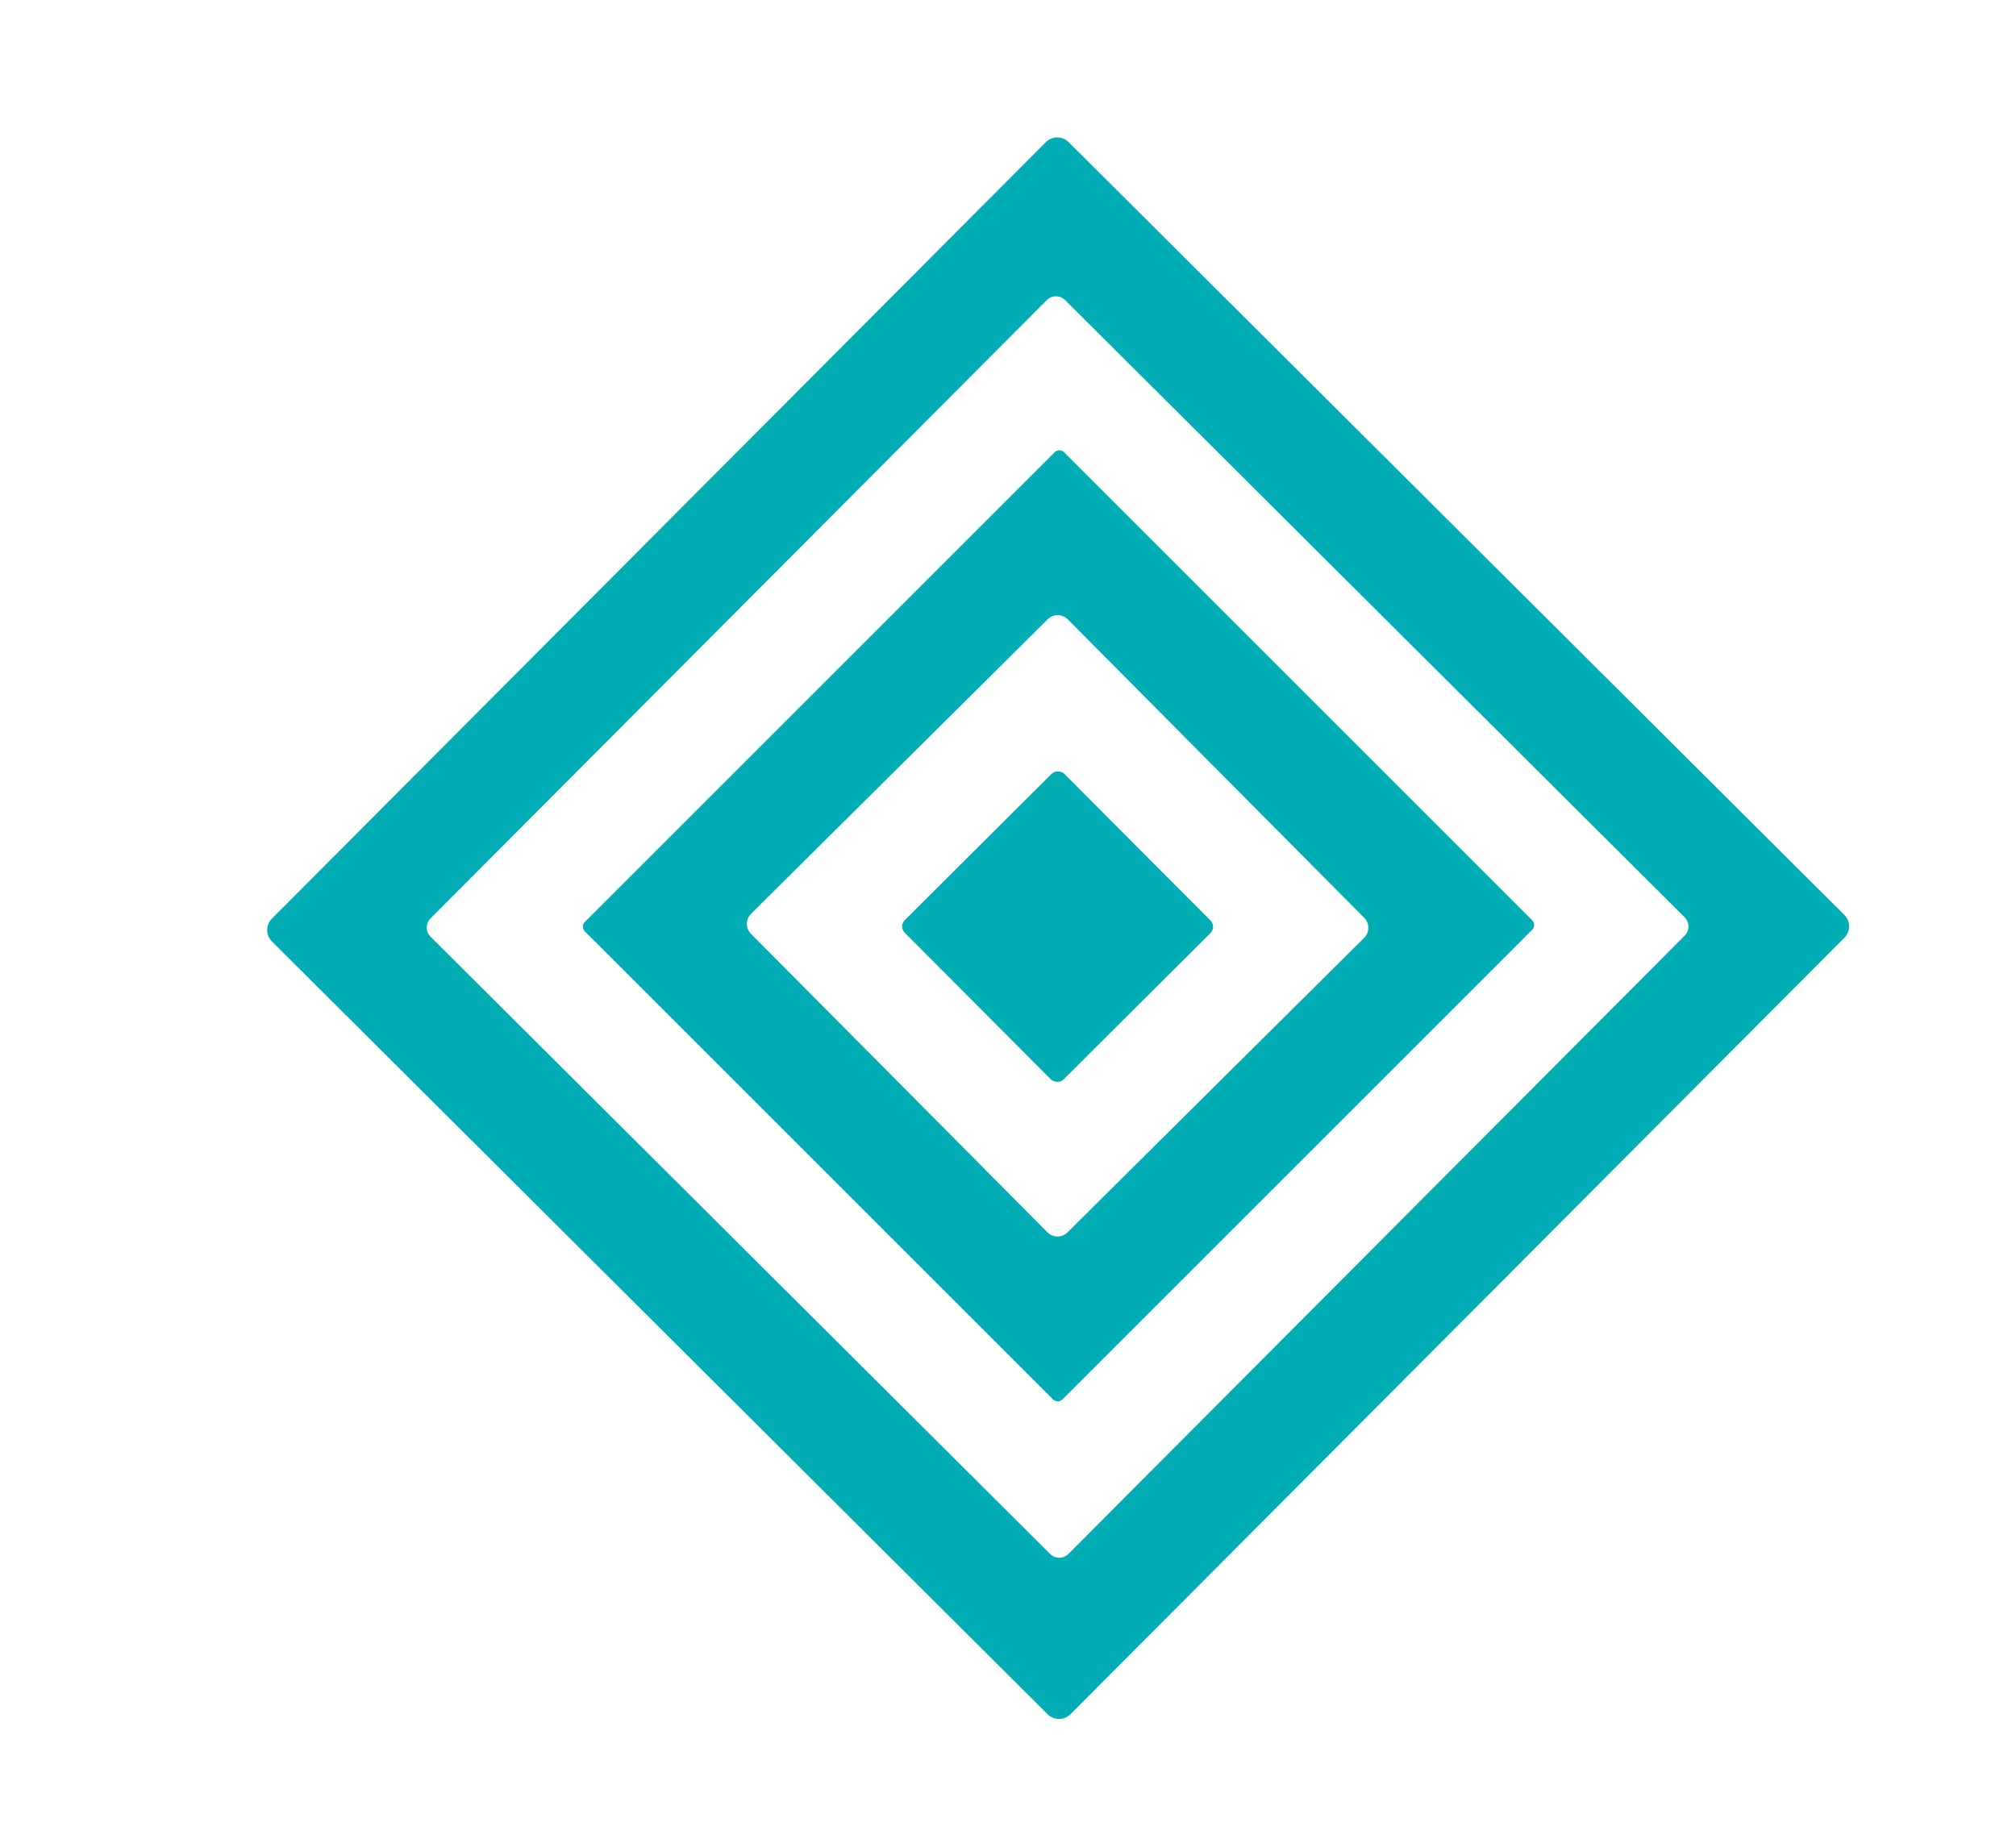 <?xml version="1.0" encoding="UTF-8" standalone="no"?>
<!DOCTYPE svg PUBLIC "-//W3C//DTD SVG 1.1//EN" "http://www.w3.org/Graphics/SVG/1.1/DTD/svg11.dtd">
<svg xmlns="http://www.w3.org/2000/svg" version="1.1" viewBox="0.00 0.00 152.00 139.00">

<path fill="#00adb5" d="
  M 80.711 129.275
  A 1.22 1.22 0.0 0 1 78.985 129.278
  L 20.505 71.001
  A 1.22 1.22 0.0 0 1 20.502 69.276
  L 78.849 10.725
  A 1.22 1.22 0.0 0 1 80.575 10.722
  L 139.055 68.999
  A 1.22 1.22 0.0 0 1 139.058 70.724
  L 80.711 129.275
  Z
  M 127.018 70.563
  A 0.98 0.98 0.0 0 0 127.016 69.177
  L 80.308 22.632
  A 0.98 0.98 0.0 0 0 78.922 22.634
  L 32.462 69.257
  A 0.98 0.98 0.0 0 0 32.464 70.643
  L 79.172 117.188
  A 0.98 0.98 0.0 0 0 80.558 117.186
  L 127.018 70.563
  Z"
/>

<path fill="#00adb5" d="
  M 80.107 105.529
  A 0.51 0.51 0.0 0 1 79.386 105.529
  L 44.101 70.244
  A 0.51 0.51 0.0 0 1 44.101 69.523
  L 79.513 34.111
  A 0.51 0.51 0.0 0 1 80.234 34.111
  L 115.519 69.396
  A 0.51 0.51 0.0 0 1 115.519 70.117
  L 80.107 105.529
  Z
  M 80.507 46.707
  A 1.07 1.07 0.0 0 0 78.993 46.702
  L 56.628 68.912
  A 1.07 1.07 0.0 0 0 56.622 70.425
  L 78.973 92.933
  A 1.07 1.07 0.0 0 0 80.487 92.938
  L 102.852 70.728
  A 1.07 1.07 0.0 0 0 102.858 69.215
  L 80.507 46.707
  Z"
/>
<rect fill="#00adb5" x="-8.49" y="-8.48" transform="translate(79.74,69.88) rotate(-44.9)" width="16.98" height="16.96" rx="0.67"/>
</svg>

